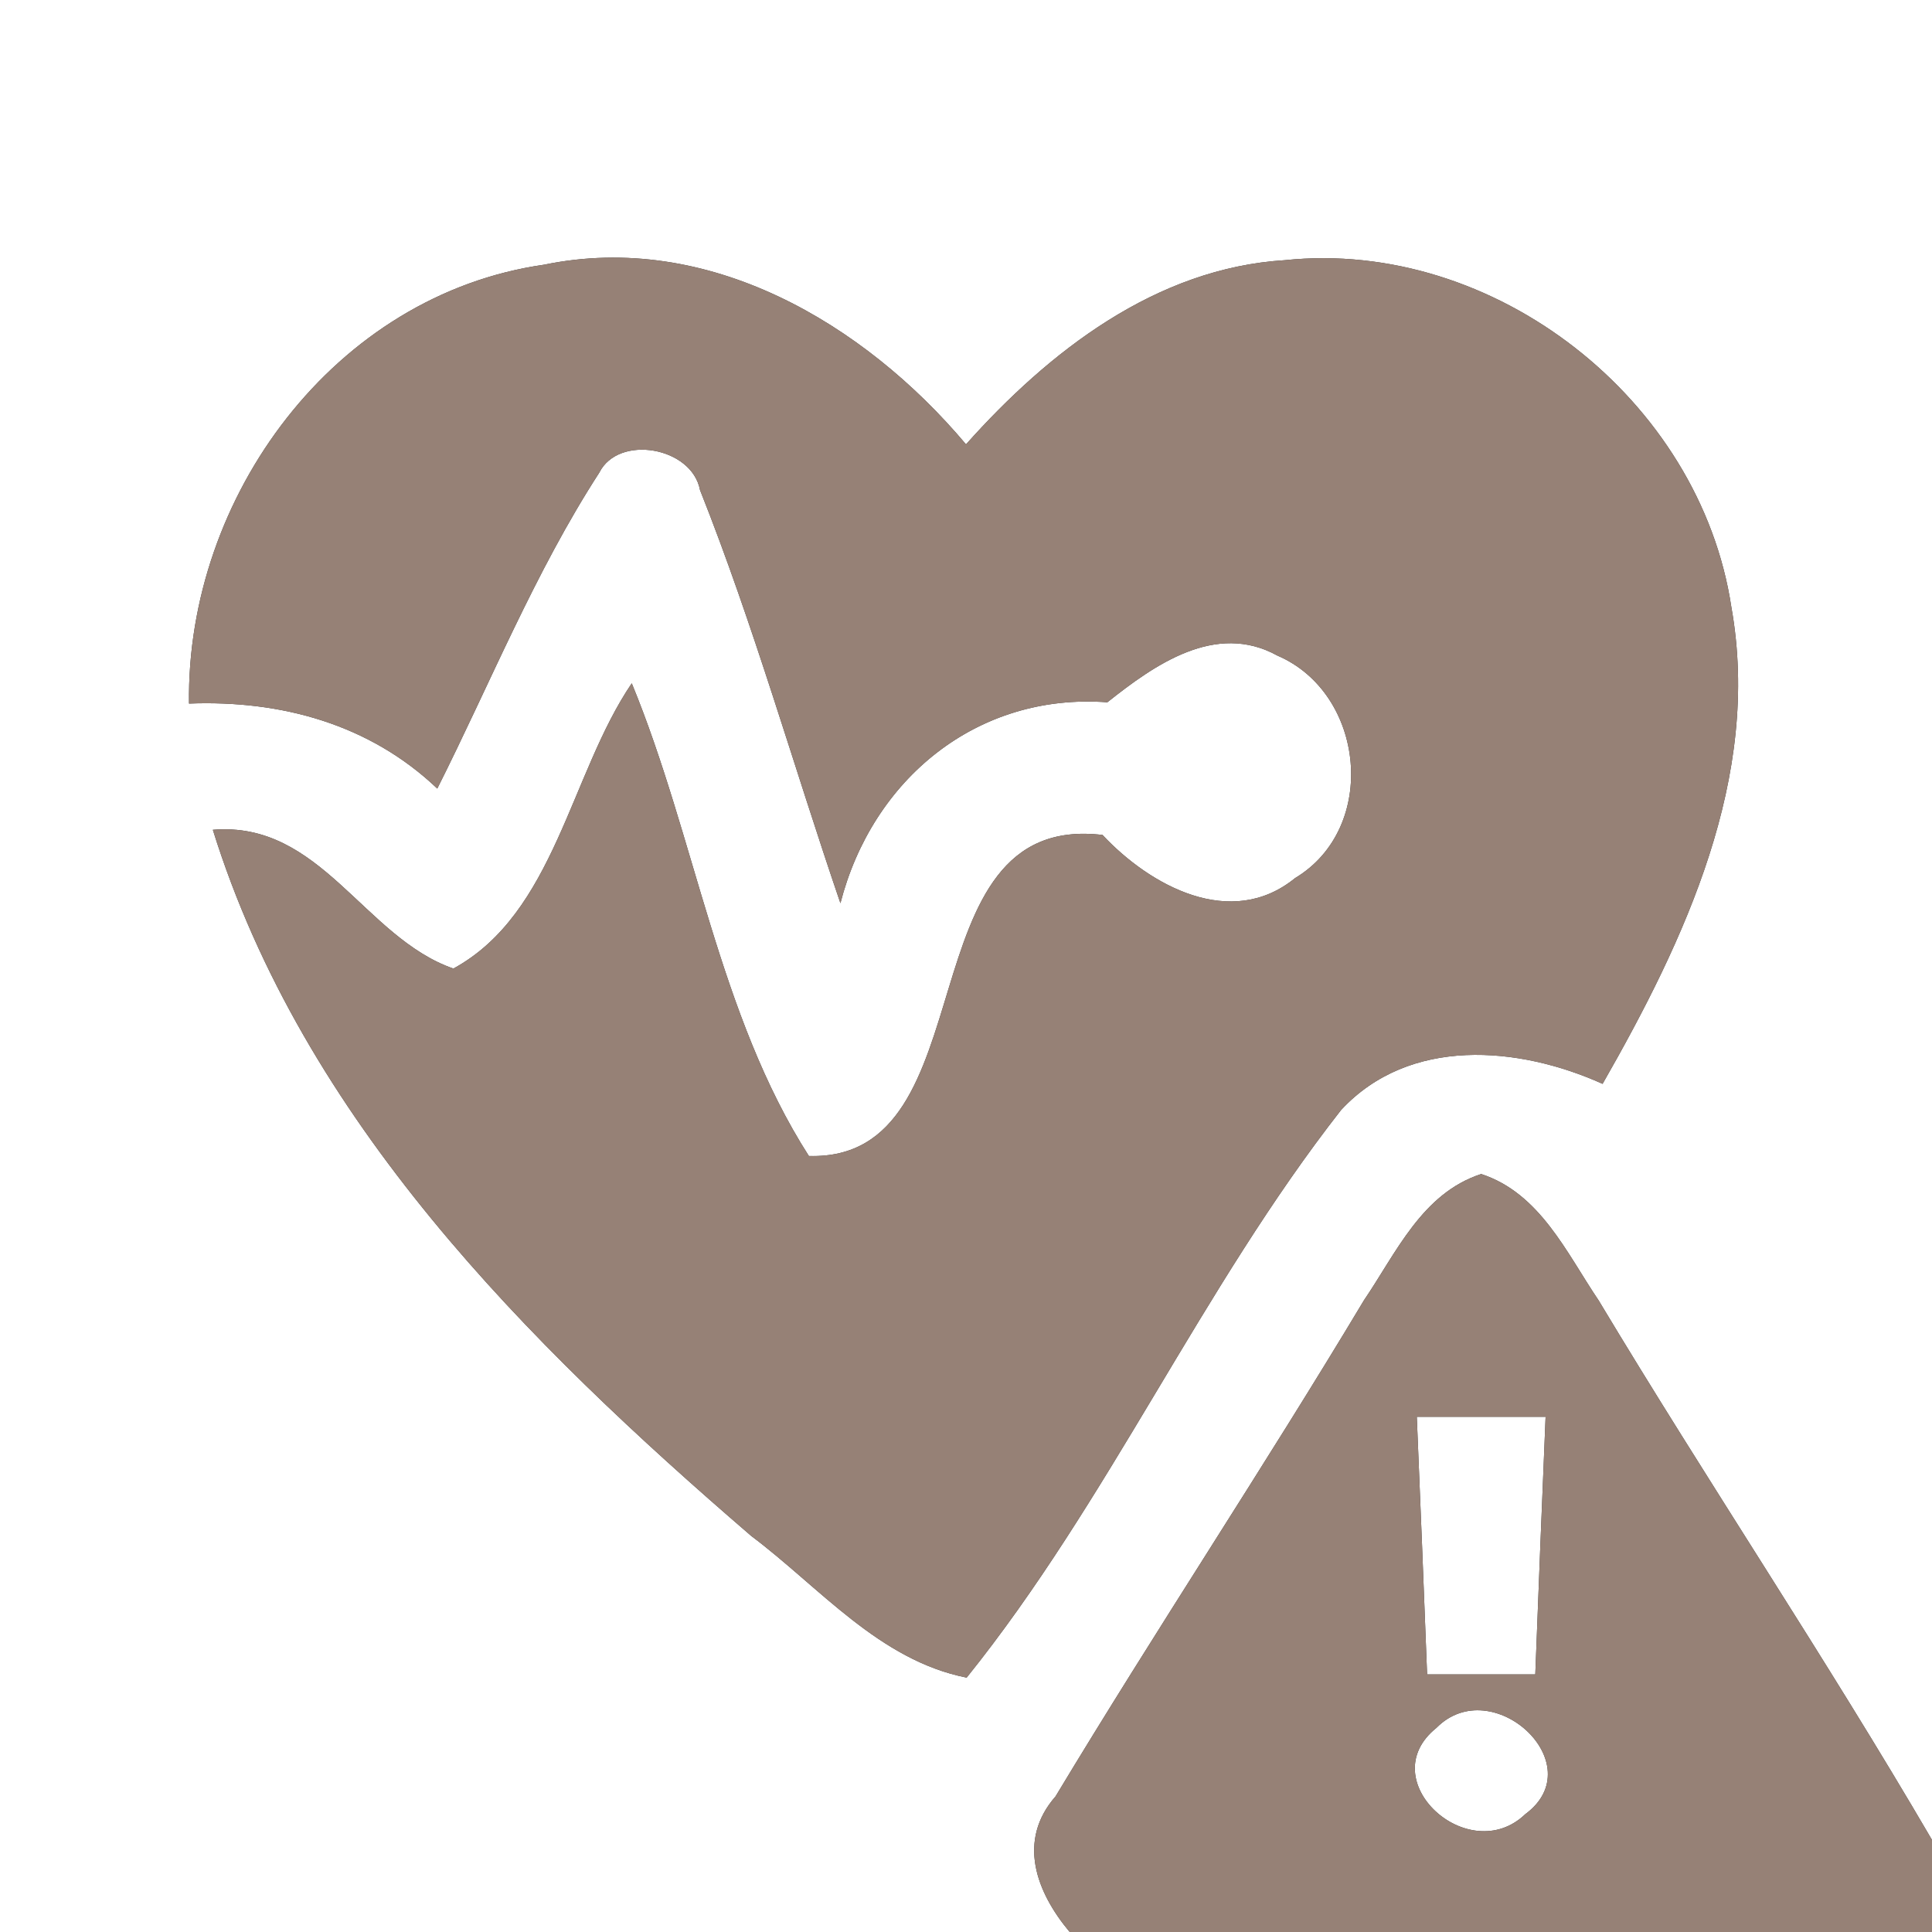 <?xml version="1.0" encoding="UTF-8" ?>
<!DOCTYPE svg PUBLIC "-//W3C//DTD SVG 1.1//EN" "http://www.w3.org/Graphics/SVG/1.1/DTD/svg11.dtd">
<svg width="60pt" height="60pt" viewBox="0 0 60 60" version="1.1" xmlns="http://www.w3.org/2000/svg">
<rect x="0" y="0" width="60" height="60" fill="#333333" stroke="none"/>
<g id="#ffffffff">
<path fill="#ffffff" opacity="1.00" d=" M 0.00 0.00 L 60.00 0.00 L 60.00 57.14 C 56.69 51.47 53.03 46.02 49.65 40.39 C 48.65 38.91 47.83 37.06 46.00 36.46 C 44.16 37.06 43.36 38.91 42.36 40.38 C 39.25 45.57 35.90 50.61 32.78 55.79 C 31.58 57.16 32.18 58.76 33.22 60.00 L 0.00 60.00 L 0.00 0.00 M 5.87 21.85 C 8.73 21.74 11.48 22.49 13.58 24.49 C 15.23 21.21 16.61 17.77 18.61 14.68 C 19.21 13.48 21.49 13.88 21.74 15.22 C 23.41 19.42 24.64 23.78 26.10 28.05 C 27.09 24.20 30.34 21.51 34.39 21.81 C 35.85 20.65 37.75 19.30 39.67 20.36 C 42.40 21.53 42.82 25.71 40.22 27.27 C 38.23 28.89 35.72 27.51 34.24 25.93 C 28.00 25.19 30.77 36.07 25.12 35.90 C 22.32 31.53 21.60 26.03 19.62 21.22 C 17.70 24.05 17.23 28.36 14.08 30.08 C 11.30 29.11 9.96 25.49 6.61 25.77 C 9.42 34.78 16.35 41.69 23.33 47.70 C 25.45 49.29 27.30 51.56 30.02 52.10 C 34.42 46.63 37.31 40.01 41.65 34.47 C 43.77 32.19 47.15 32.48 49.77 33.66 C 52.32 29.20 54.71 24.13 53.77 18.86 C 52.80 12.41 46.40 7.40 39.90 8.08 C 35.89 8.33 32.57 10.92 30.00 13.80 C 26.83 10.03 21.98 7.17 16.90 8.22 C 10.39 9.15 5.78 15.43 5.87 21.85 Z" />
<path fill="#ffffff" opacity="1.00" d=" M 44.00 44.00 C 45.33 44.00 46.67 44.00 48.00 44.00 C 47.89 46.67 47.78 49.33 47.68 52.00 C 46.56 52.00 45.44 52.00 44.32 52.00 C 44.22 49.33 44.11 46.67 44.00 44.00 Z" />
<path fill="#ffffff" opacity="1.00" d=" M 44.61 53.66 C 46.34 51.91 49.47 54.79 47.37 56.34 C 45.61 58.03 42.59 55.28 44.61 53.66 Z" />
</g>
<g id="#000000ff">
<path fill="#968176" opacity="1.00" d=" M 5.87 21.85 C 5.78 15.43 10.39 9.15 16.90 8.22 C 21.98 7.17 26.83 10.03 30.00 13.80 C 32.57 10.92 35.89 8.33 39.90 8.08 C 46.40 7.40 52.80 12.41 53.77 18.86 C 54.71 24.13 52.32 29.20 49.77 33.66 C 47.15 32.48 43.77 32.19 41.65 34.47 C 37.31 40.01 34.42 46.63 30.02 52.10 C 27.30 51.56 25.45 49.29 23.33 47.70 C 16.35 41.69 9.42 34.78 6.61 25.77 C 9.96 25.49 11.30 29.11 14.08 30.08 C 17.23 28.36 17.70 24.05 19.62 21.22 C 21.60 26.03 22.32 31.53 25.12 35.90 C 30.77 36.07 28.00 25.19 34.24 25.93 C 35.72 27.51 38.23 28.89 40.22 27.27 C 42.82 25.71 42.40 21.53 39.67 20.36 C 37.75 19.30 35.85 20.65 34.39 21.81 C 30.34 21.51 27.09 24.20 26.10 28.05 C 24.64 23.78 23.41 19.42 21.74 15.22 C 21.49 13.88 19.21 13.48 18.61 14.68 C 16.61 17.77 15.23 21.21 13.58 24.49 C 11.48 22.49 8.73 21.74 5.87 21.85 Z" />
<path fill="#968176" opacity="1.00" d=" M 42.36 40.38 C 43.36 38.91 44.16 37.06 46.00 36.46 C 47.83 37.06 48.65 38.91 49.65 40.39 C 53.03 46.02 56.69 51.47 60.00 57.14 L 60.00 60.00 L 33.22 60.00 C 32.18 58.76 31.58 57.16 32.78 55.79 C 35.90 50.61 39.25 45.57 42.36 40.38 M 44.00 44.00 C 44.11 46.67 44.22 49.33 44.32 52.00 C 45.44 52.00 46.56 52.00 47.68 52.00 C 47.78 49.33 47.89 46.67 48.00 44.00 C 46.67 44.00 45.33 44.00 44.00 44.00 M 44.61 53.66 C 42.59 55.28 45.61 58.03 47.37 56.34 C 49.47 54.79 46.34 51.91 44.61 53.66 Z" />
</g>
</svg>
